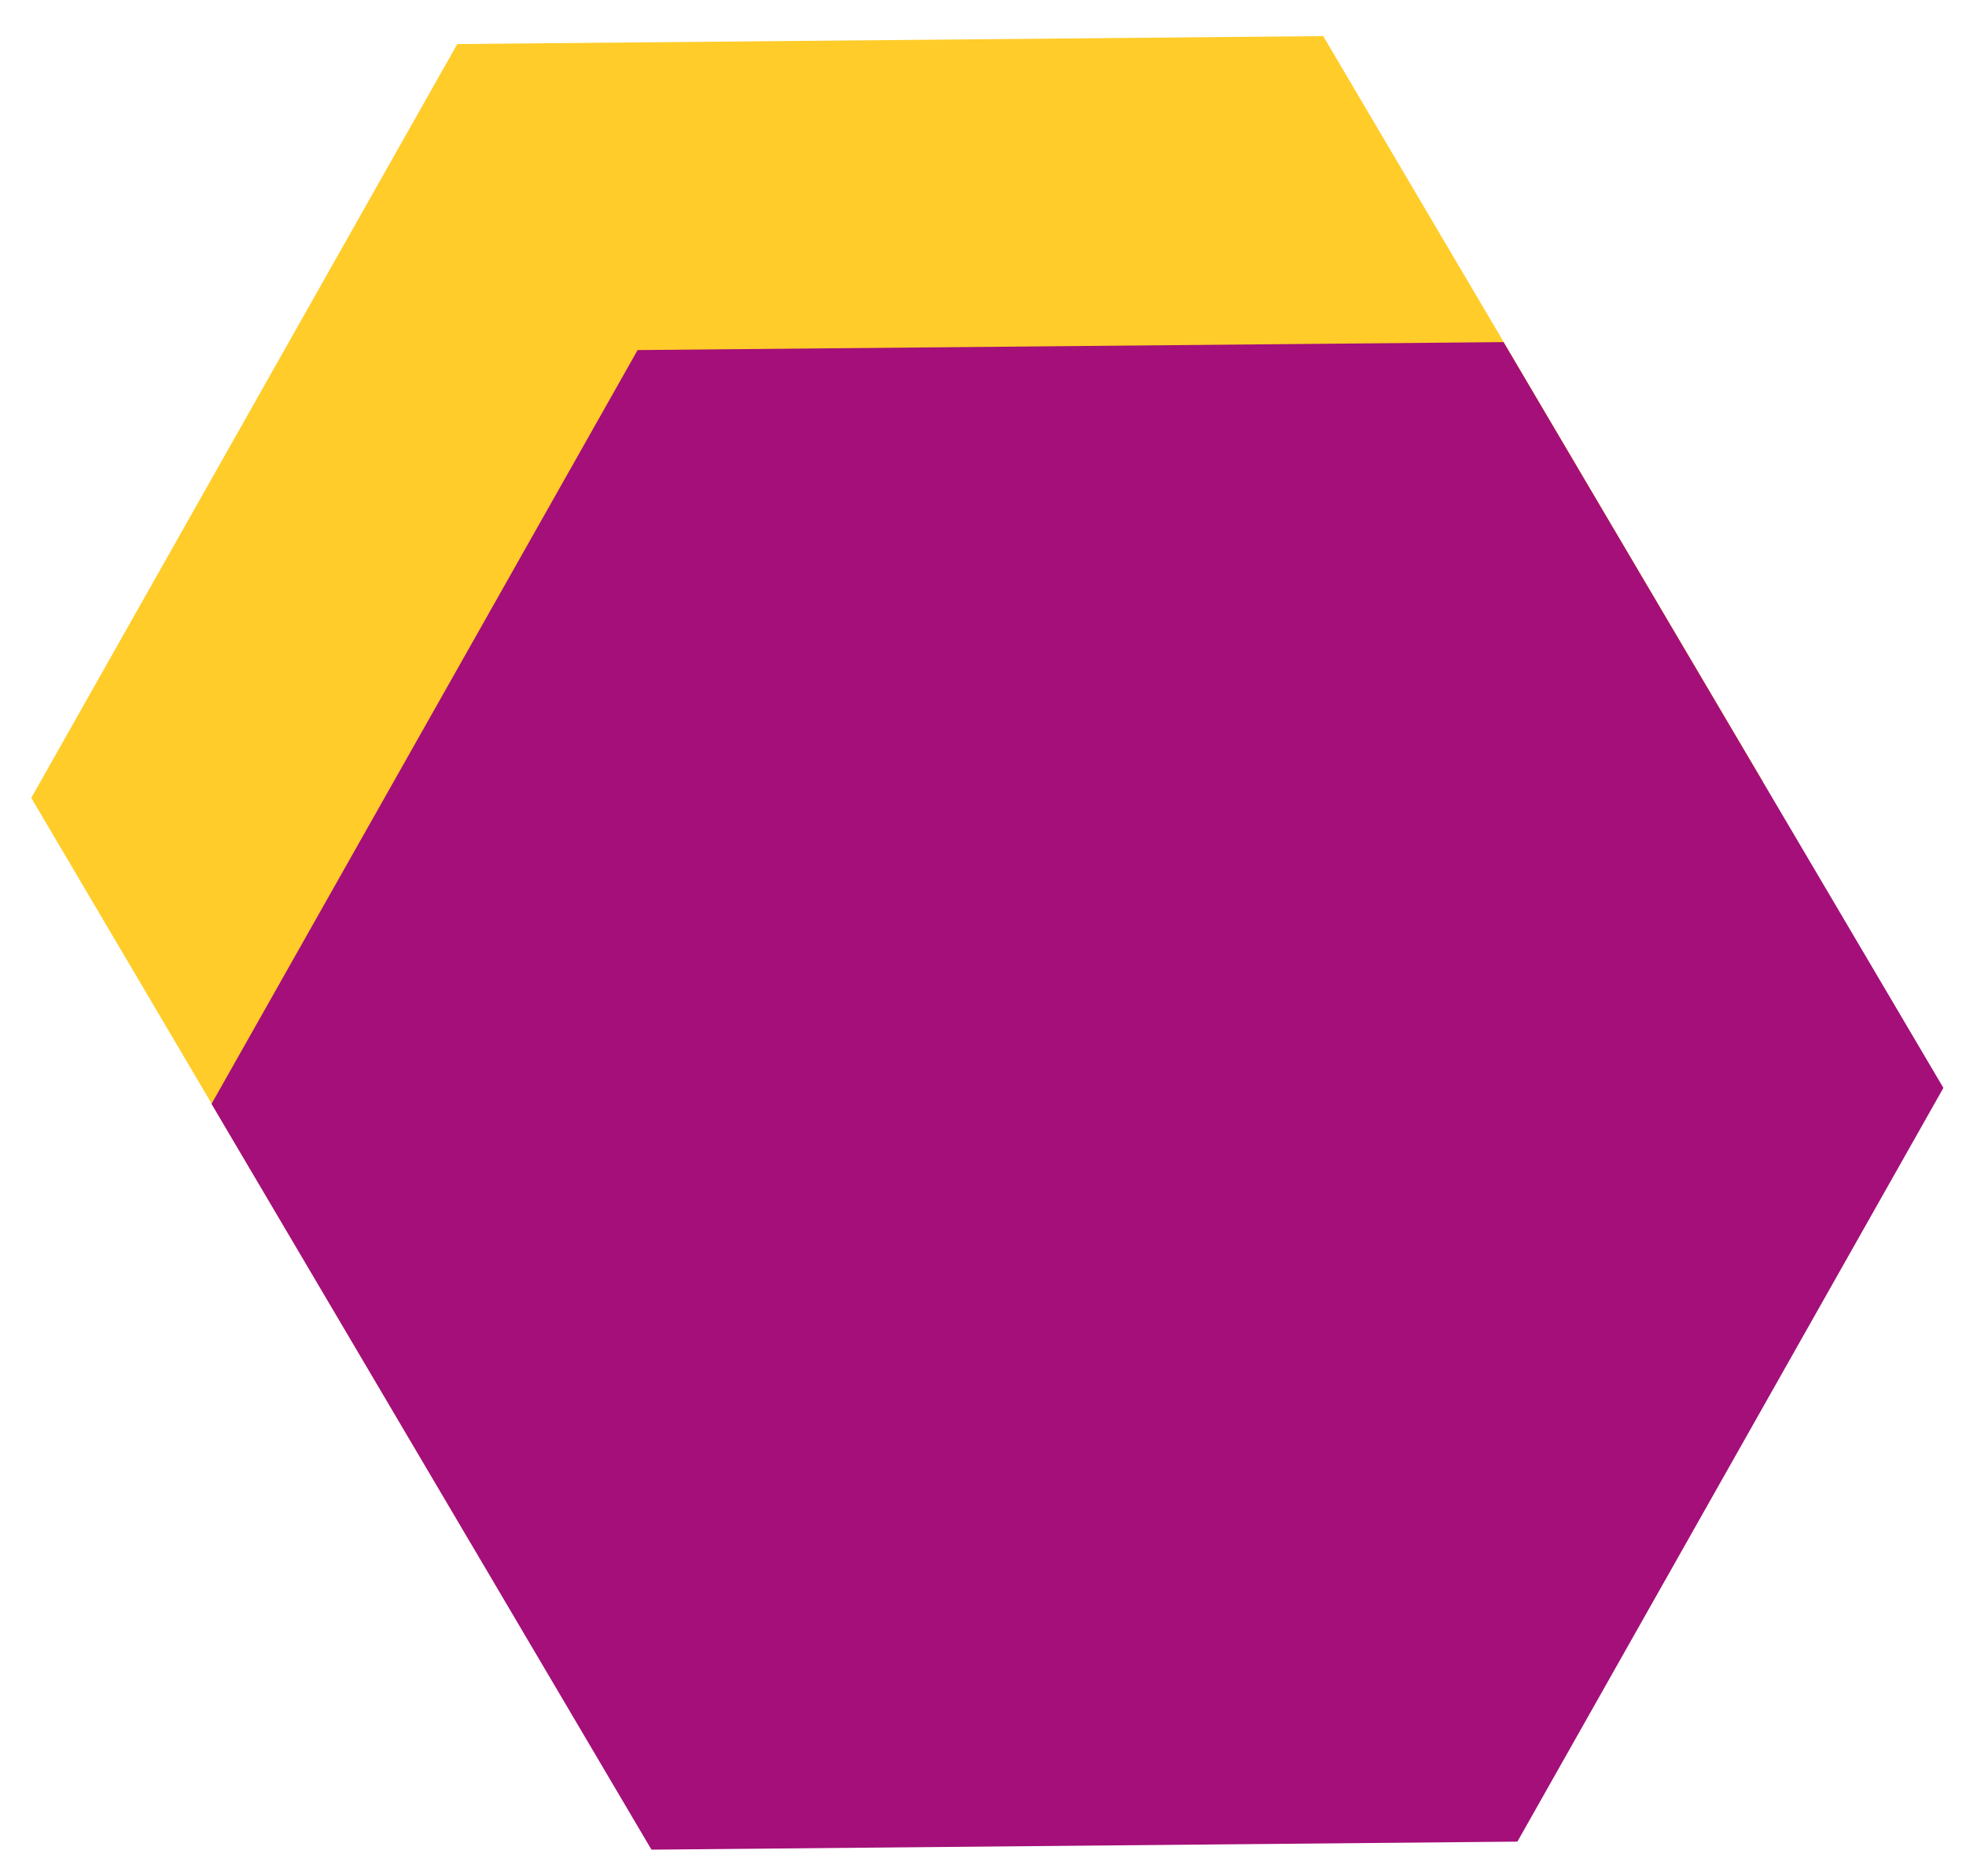 <svg width="22" height="21" viewBox="0 0 22 21" fill="none" xmlns="http://www.w3.org/2000/svg">
<path d="M14.962 17.188L5.272 17.277L0.35 8.93L5.117 0.493L14.807 0.404L19.73 8.751L14.962 17.188Z" fill="#FFCC29"/>
<path d="M16.98 20.612L7.29 20.702L2.367 12.355L7.135 3.918L16.825 3.829L21.747 12.176L16.98 20.612Z" fill="#A40F79"/>
</svg>
